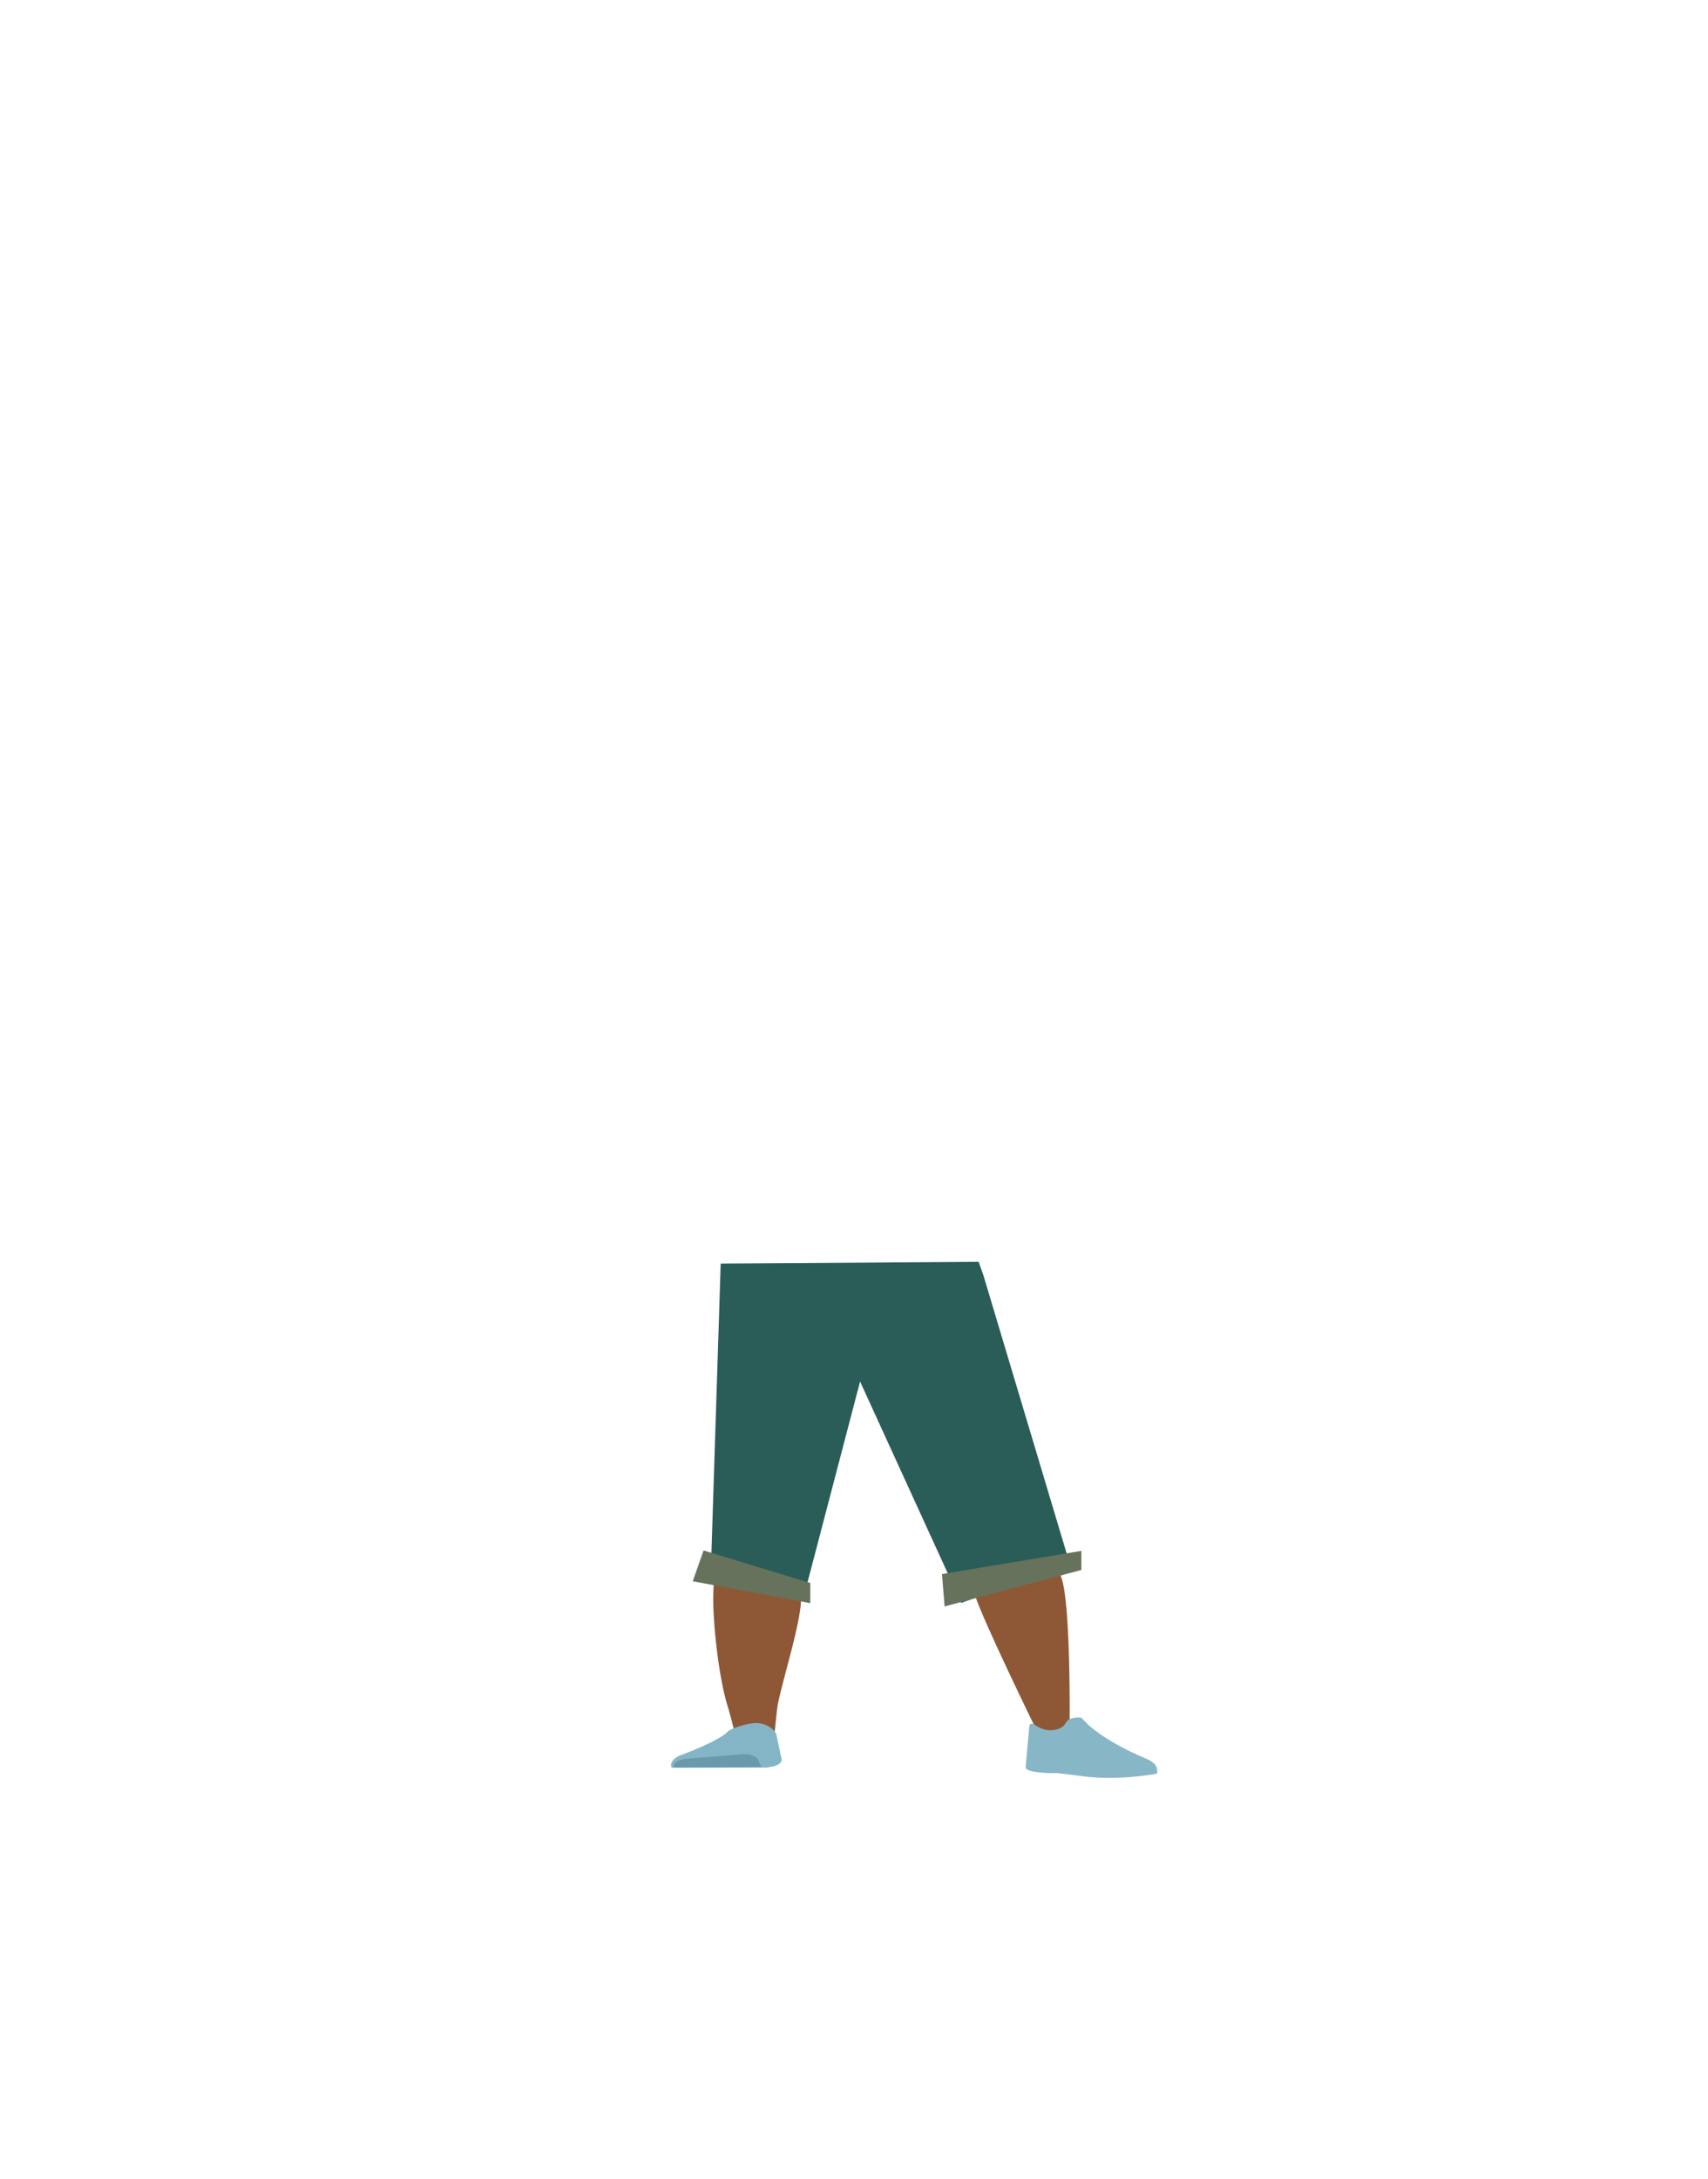<?xml version="1.0" encoding="utf-8"?>
<!-- Generator: Adobe Illustrator 26.0.1, SVG Export Plug-In . SVG Version: 6.00 Build 0)  -->
<svg version="1.1" id="Calque_1" xmlns="http://www.w3.org/2000/svg" xmlns:xlink="http://www.w3.org/1999/xlink" x="0px" y="0px"
	 viewBox="0 0 788 1005" style="enable-background:new 0 0 788 1005;" xml:space="preserve">
<style type="text/css">
	.st0{fill:#D68F72;}
	.st1{fill:#8E5736;}
	.st2{fill:#83B5C6;}
	.st3{fill:#6999AA;}
	.st4{fill:#87B6C7;}
	.st5{fill:#2A5D58;}
	.st6{fill:#66725B;}
</style>
<g id="Calque_9">
	<path class="st0" d="M477.2,704.9c0.8,5.9-5.2,10.9-14.1,11.8l0,0c-8.5,0.9-17.2-2.3-20.8-7.6c0,0-23.3-37.8-28.6-51.7
		c-1.2-3.3-3.1-13.3-3.1-13.3l-4.2-23.3c0,0-1-11.1,16.1-14c19.7-3.4,22.6,3.7,22.6,3.7s19.7,35.8,23.7,47.3
		C472.6,668.5,477.2,704.9,477.2,704.9z"/>
	<path class="st1" d="M348,699.9c-9.8,0.1-15.6,2.8-17.1,7.2c0,0-1.6,19.5-1.8,27.7c-0.4,13.2,2.6,40,6.9,53c0.9,2.8,3,11.4,3,11.4
		c0.7,2.5,4.9,4.4,9.6,4.3l0,0c4.7-0.1,8.5-2.1,8.8-4.6c0,0,0.9-9.9,1.5-13.2c2.4-11.9,10.1-35.7,10.7-47.7
		c0.3-7.2-2.5-29.3-2.5-29.3C366.1,701.4,356.5,700,348,699.9L348,699.9z"/>
	<path class="st1" d="M460.4,695.8c9.7-0.7,16.2,1.5,18.9,5.8c0,0,8,18.4,10.6,26.6c4.1,13.2,3.6,65.3,3.6,65.3
		c0.1,2.6,0.3,6.1-4.5,6.4l0,0c-4.7,0.3-10.4-0.8-11.4-3.3c0,0-23.8-48.7-27.7-60.7c-2.4-7.2-5.8-29.7-5.8-29.7
		C443,698.9,452.1,696.6,460.4,695.8z"/>
	<path class="st2" d="M336,798.3L336,798.3c-4.3,4.8-22.2,11.2-22.2,11.2c-3.2,1.3-4.8,3.5-4,5.7l0,0l43.9-0.1l2.5-0.4
		c2.8-0.5,4.7-1.9,4.4-3.5l-2.5-11.6c-1.3-2.9-6.2-5.8-11.6-4.8C343.5,795.2,338.2,796.8,336,798.3z"/>
	<path class="st3" d="M310.9,815.1L310.9,815.1c-0.6-1.9,1.9-3.7,5.5-4l26.1-2.1c3.4-0.3,6.5,0.9,7.3,2.6l1.5,3.3L310.9,815.1z"/>
	<path class="st4" d="M487.2,797.6c4.5-1.1,4-3.3,5.7-4.5c1-0.8,5.6-1.6,6.3-0.7c8.6,10.3,30,18.8,30,18.8c4,1.7,5.1,4.1,4.6,6.7
		l0,0c0,0-16.9,3.4-33.6,1.3c-3.6-0.5-12.1-1.5-12.1-1.5s-15.5,0.3-14.9-2.9l1.7-18.9C476,792.3,479.4,799.5,487.2,797.6z"/>
	<polygon class="st5" points="327.9,726.2 370.8,736.4 396.8,637.1 443.5,739.2 493.4,720.7 453.7,588.1 451.5,581.9 332.5,582.7 	
		"/>
	<polygon class="st6" points="373.8,739.3 319.6,729.2 324.6,715 373.8,730 	"/>
	<polygon class="st6" points="498.9,724 435.8,740.8 434.6,725.9 498.9,715.2 	"/>
</g>
</svg>
